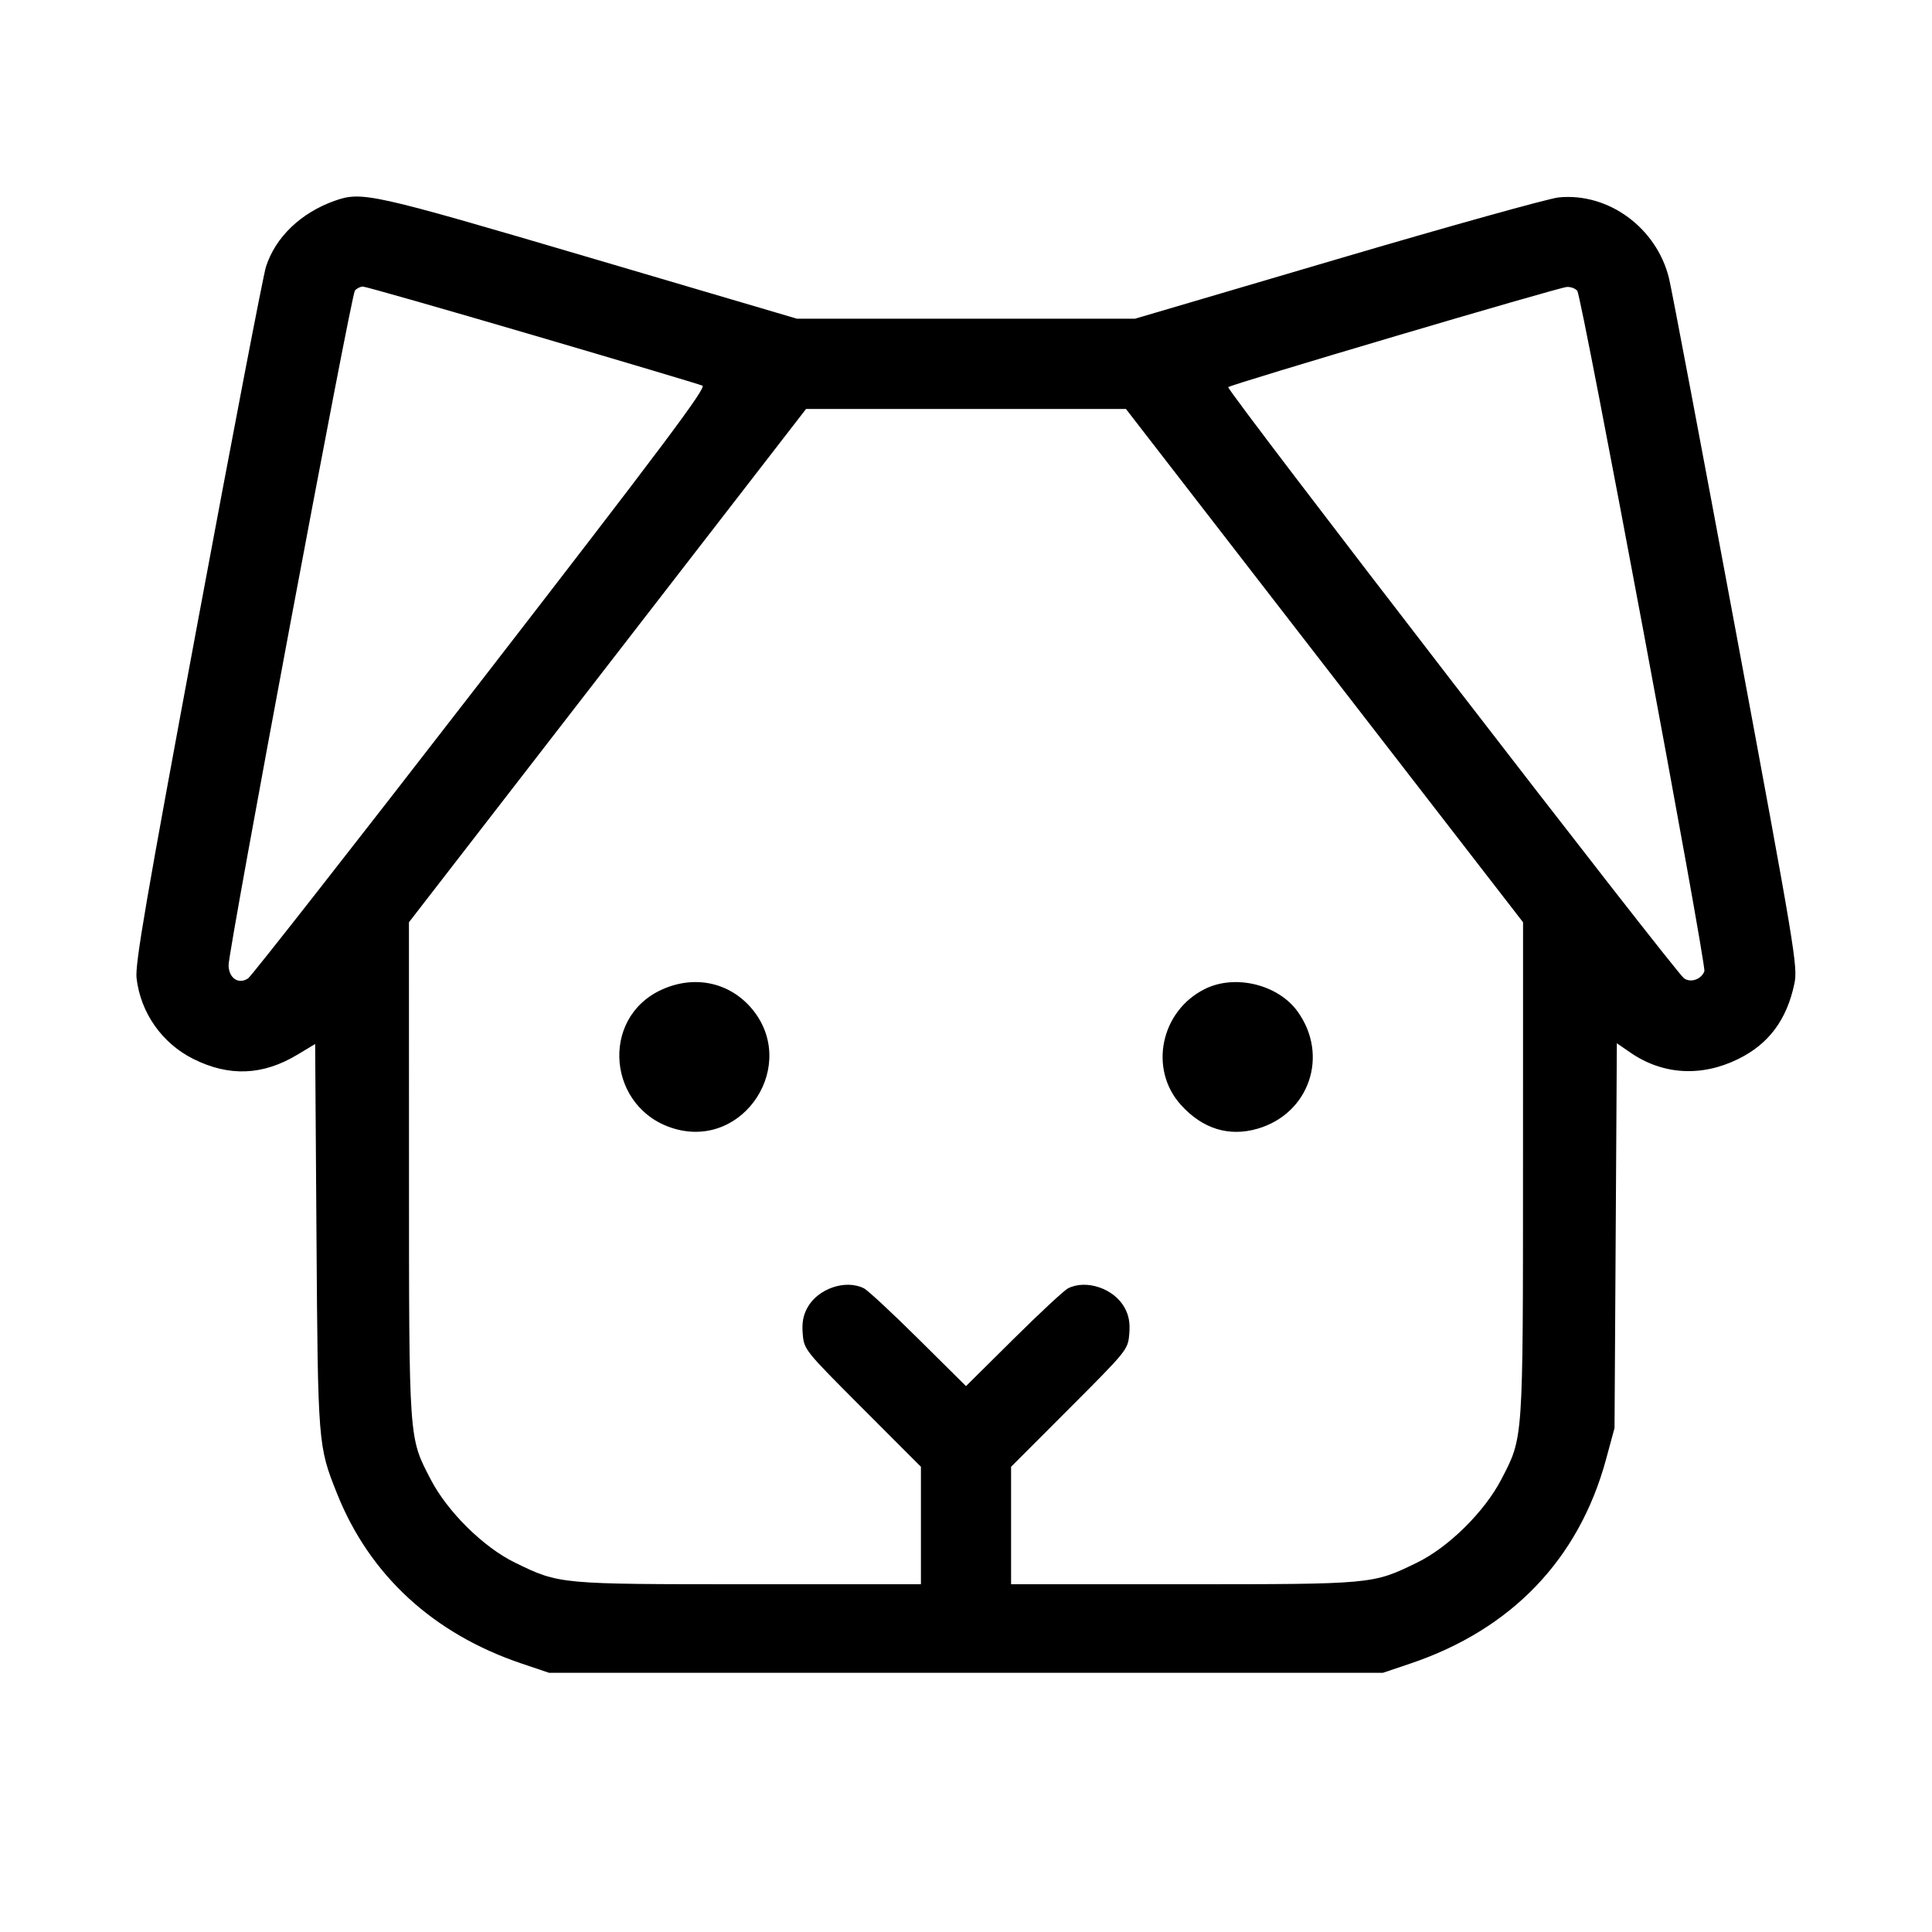 <svg fill="currentColor" viewBox="0 0 256 256" xmlns="http://www.w3.org/2000/svg"><path d="M44.307 26.621 C 39.848 28.214,36.507 31.426,35.244 35.336 C 34.889 36.434,30.826 57.589,26.215 82.347 C 19.330 119.313,17.879 127.763,18.095 129.617 C 18.630 134.205,21.468 138.241,25.617 140.315 C 30.371 142.690,34.833 142.505,39.422 139.743 L 41.759 138.335 41.935 163.781 C 42.125 191.424,42.139 191.596,44.658 197.903 C 48.976 208.719,57.400 216.476,69.120 220.430 L 72.747 221.653 128.000 221.653 L 183.253 221.653 186.880 220.430 C 200.302 215.902,209.219 206.592,212.812 193.358 L 213.933 189.227 214.087 163.732 L 214.241 138.236 216.052 139.483 C 220.312 142.413,225.406 142.724,230.275 140.349 C 234.352 138.361,236.757 135.148,237.765 130.341 C 238.233 128.112,237.886 126.025,230.019 83.737 C 225.489 59.388,221.503 38.315,221.161 36.907 C 219.532 30.200,213.141 25.502,206.537 26.158 C 205.230 26.288,192.064 29.957,177.280 34.312 L 150.400 42.230 128.000 42.230 L 105.600 42.231 78.116 34.129 C 49.154 25.591,47.944 25.322,44.307 26.621 M70.540 44.380 C 82.548 47.904,92.690 50.928,93.078 51.100 C 93.643 51.352,87.878 59.045,63.745 90.240 C 47.225 111.595,33.338 129.321,32.885 129.632 C 31.617 130.502,30.294 129.608,30.290 127.878 C 30.284 125.818,46.519 39.123,47.026 38.507 C 47.267 38.213,47.744 37.973,48.086 37.973 C 48.427 37.973,58.532 40.856,70.540 44.380 M208.995 38.526 C 209.585 39.238,226.145 127.899,225.838 128.701 C 225.425 129.777,224.027 130.260,223.143 129.632 C 221.922 128.764,162.433 51.611,162.745 51.299 C 163.129 50.916,206.515 38.081,207.628 38.022 C 208.127 37.995,208.742 38.222,208.995 38.526 M175.502 88.196 L 201.813 122.206 201.807 154.863 C 201.800 191.170,201.854 190.394,198.942 196.009 C 196.709 200.317,191.931 205.033,187.733 207.072 C 181.854 209.929,181.953 209.920,156.710 209.920 L 133.973 209.920 133.973 202.138 L 133.973 194.355 141.712 186.608 C 149.359 178.952,149.452 178.837,149.631 176.791 C 149.762 175.296,149.588 174.314,149.007 173.260 C 147.614 170.736,143.938 169.486,141.519 170.713 C 141.006 170.972,137.755 173.994,134.293 177.427 L 128.000 183.669 121.707 177.427 C 118.245 173.994,114.994 170.972,114.481 170.713 C 112.062 169.486,108.386 170.736,106.993 173.260 C 106.412 174.314,106.238 175.296,106.369 176.791 C 106.548 178.837,106.641 178.952,114.288 186.608 L 122.027 194.355 122.027 202.138 L 122.027 209.920 99.290 209.920 C 74.047 209.920,74.146 209.929,68.267 207.072 C 64.069 205.033,59.291 200.317,57.058 196.009 C 54.146 190.394,54.200 191.170,54.193 154.863 L 54.187 122.206 80.498 88.196 L 106.809 54.187 128.000 54.187 L 149.191 54.187 175.502 88.196 M87.599 131.173 C 79.404 134.988,80.558 146.998,89.366 149.559 C 98.678 152.266,105.882 140.970,99.557 133.581 C 96.582 130.106,91.911 129.165,87.599 131.173 M159.671 131.036 C 153.787 133.949,152.186 141.656,156.479 146.408 C 159.342 149.576,162.841 150.662,166.634 149.559 C 173.506 147.561,176.137 139.825,171.922 134.008 C 169.339 130.442,163.657 129.063,159.671 131.036 " stroke="none" fill-rule="evenodd"></path></svg>